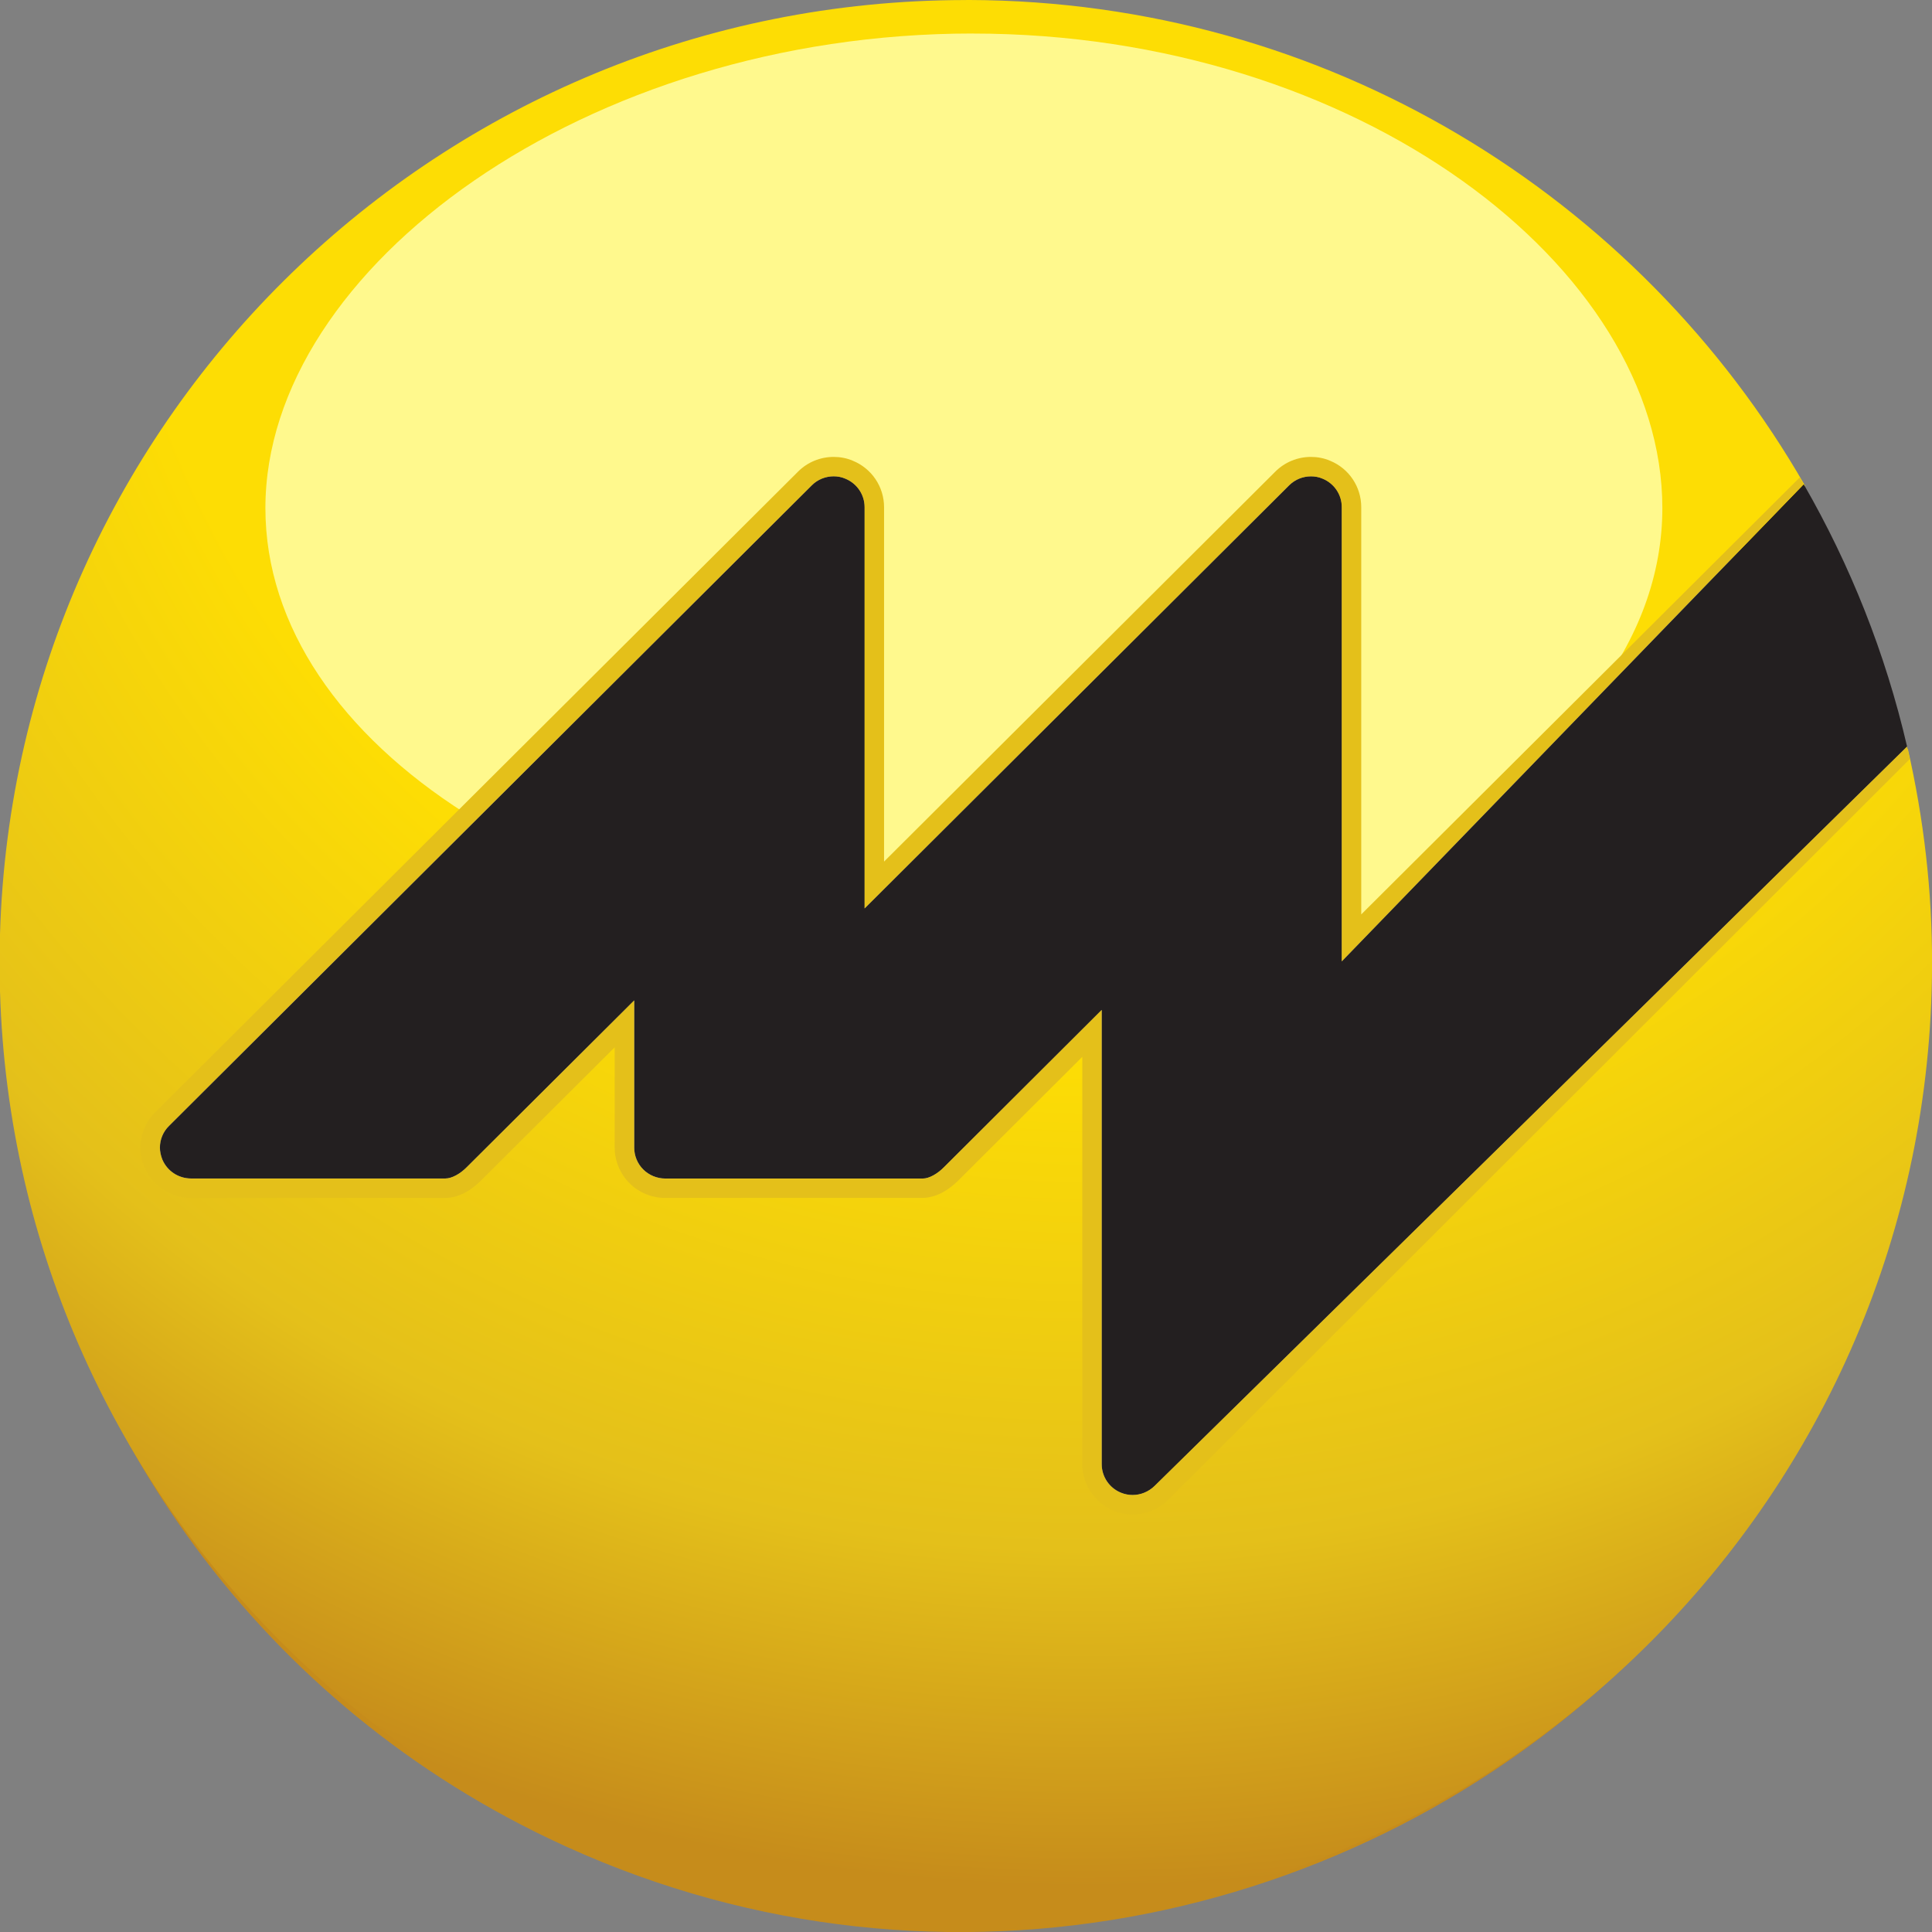 <?xml version="1.0" encoding="UTF-8"?>
<svg width="450" height="450" version="1.1" viewBox="0 0 119.06 119.06" xmlns="http://www.w3.org/2000/svg">
 <rect x="0" y="0" width="119.06" height="119.06" fill="#808080" stroke="none"/>
 <defs>
  <radialGradient id="a" cx="0" cy="0" r="1" gradientTransform="matrix(111.84 .301 -.302 111.43 67.057 4.876)" gradientUnits="userSpaceOnUse">
   <stop stop-color="#fddd04" offset="0"/>
   <stop stop-color="#fddd04" offset=".462"/>
   <stop stop-color="#fddd04" offset=".539"/>
   <stop stop-color="#e4c01a" offset=".813"/>
   <stop stop-color="#c68c1b" offset="1"/>
  </radialGradient>
 </defs>
 <path d="m96.449 105.25c-2.7 1.956-5.737 3.811-7.142 4.639-16.417 9.673-37.132 10.193-55.51 1.405-5.409-2.583-12.145-6.929-18.021-13.544-7.067-7.956-11.301-16.867-11.301-16.867s1.433 5.868 6.994 13.664c5.564 7.802 13.122 14.341 22.379 18.763 23.039 11.015 49.743 5.676 67.065-11.377 1.383-1.361-1.761 1.354-4.464 3.317" fill="#c68c1b" stroke-width="2.172"/>
 <path d="m59.45 0.003c-32.249 0.037-58.52 25.62-59.45 57.57v3.512c0.933 31.885 27.116 57.485 59.357 57.57h0.23c32.779-0.037 59.385-26.473 59.476-59.168 0.017-4.589-0.517-9.059-1.496-13.355l-46.268 45.848c-0.479 0.472-1.122 0.724-1.777 0.721-0.318 0-0.643-0.062-0.951-0.189-0.936-0.388-1.544-1.301-1.541-2.312l0.071-26.541-8.727 8.643c-0.45 0.447-1.068 0.847-1.708 0.86l-5.46-0.008h-0.062l-10.192-0.029h-0.189c-0.662-3e-3 -1.307-0.271-1.771-0.737-0.466-0.466-0.731-1.109-0.731-1.764l0.018-7.629-9.31 9.232c-0.47 0.46-1.093 0.86-1.758 0.863l-15.655-0.045c-1.021 3e-3 -1.935-0.598-2.328-1.537-0.39-0.939-0.177-2.016 0.545-2.734l39.719-39.353c0.718-0.712 1.799-0.923 2.732-0.536 0.936 0.388 1.541 1.304 1.538 2.312l-0.062 23.279 25.207-24.977c0.715-0.709 1.796-0.926 2.731-0.532 0.929 0.384 1.541 1.301 1.541 2.309l-0.071 26.536 28.131-27.872c-10.23-17.831-29.464-29.881-51.559-29.941z" fill="url(#a)" stroke-width="2.172"/>
 <g transform="matrix(2.172 0 0 2.172 -137.85 -120.59)">
  <path d="m87.121 69.035c-0.226 0-0.454 0.088-0.62 0.255l-18.239 18.177c-0.167 0.164-0.257 0.386-0.257 0.613 0 0.113 0.025 0.228 0.07 0.34 0.139 0.326 0.454 0.534 0.811 0.537h7.216c0.187 0.001 0.426-0.134 0.61-0.322l4.751-4.731v4.179c-0.001 0.228 0.093 0.457 0.256 0.618 0.16 0.161 0.39 0.257 0.62 0.257h7.317c0.178 0 0.419-0.141 0.596-0.322l4.475-4.462v12.89c0 0.352 0.215 0.672 0.543 0.807 0.109 0.045 0.222 0.066 0.335 0.066 0.228 0 0.451-0.091 0.621-0.255l21.35-20.979c-0.613-2.649-1.612-5.15-2.932-7.442l-13.106 13.535v-12.886c3e-3 -0.352-0.213-0.673-0.542-0.808-0.106-0.047-0.219-0.066-0.332-0.066-0.228 0-0.451 0.088-0.62 0.255l-12.045 12.004v-11.385c0-0.354-0.215-0.673-0.547-0.808-0.106-0.047-0.219-0.067-0.33-0.067z" fill="#231f20"/>
  <path d="m91.058 56.471c-10.944 0-20.061 6.633-20.061 13.465 0 3.372 2.167 6.428 5.674 8.661l9.596-9.514c0.332-0.328 0.827-0.424 1.259-0.245 0.431 0.178 0.712 0.6 0.708 1.065l-0.029 10.719 11.605-11.502c0.331-0.326 0.827-0.425 1.258-0.245 0.429 0.178 0.709 0.599 0.708 1.065l-0.029 11.84c1.709-0.708 3.232-3.104 4.512-4.096l2.45-2.427c1.231-1.613 1.923-3.416 1.923-5.32 0-6.832-8.632-13.465-19.575-13.465" fill="#fff98d"/>
  <path d="m95.057 98.379c-0.534-0.22-0.883-0.741-0.883-1.316v-11.557l-3.53 3.52c-0.239 0.232-0.566 0.464-0.981 0.482h-7.325c-0.379 0-0.744-0.151-1.01-0.418-0.268-0.267-0.421-0.631-0.421-1.008v-2.847l-3.806 3.792c-0.244 0.241-0.579 0.473-0.998 0.482h-7.218c-0.576 0-1.097-0.345-1.32-0.876-0.074-0.177-0.112-0.364-0.112-0.551-0.001-0.371 0.145-0.735 0.421-1.007l18.235-18.173c0.273-0.273 0.637-0.418 1.011-0.418 0.183 0 0.37 0.033 0.545 0.109 0.537 0.22 0.885 0.74 0.885 1.317v10.055l11.1-11.063c0.273-0.273 0.637-0.418 1.011-0.418 0.183 0 0.37 0.033 0.545 0.109 0.537 0.22 0.883 0.74 0.883 1.317v11.554l12.44-12.396 0.112 0.192-13.106 13.536v-12.886c3e-3 -0.352-0.213-0.673-0.542-0.808-0.106-0.047-0.219-0.067-0.332-0.067-0.228 0-0.451 0.088-0.619 0.255l-12.045 12.004v-11.385c0-0.354-0.215-0.673-0.547-0.808-0.106-0.047-0.219-0.067-0.331-0.067-0.226 0-0.454 0.088-0.619 0.255l-18.24 18.177c-0.167 0.164-0.257 0.386-0.257 0.614 0 0.113 0.025 0.228 0.069 0.34 0.139 0.326 0.454 0.534 0.811 0.537h7.216c0.187 0.001 0.426-0.134 0.611-0.322l4.75-4.731v4.179c-0.001 0.228 0.093 0.457 0.257 0.618 0.16 0.161 0.39 0.257 0.619 0.257h7.317c0.178 0 0.419-0.141 0.596-0.322l4.475-4.462v12.89c0 0.352 0.215 0.672 0.542 0.806 0.109 0.045 0.222 0.067 0.335 0.067 0.228 0 0.451-0.091 0.621-0.255l21.351-20.979 0.079 0.354-21.04 21.016c-0.274 0.27-0.64 0.415-1.011 0.415-0.185 0-0.371-0.033-0.547-0.109" fill="#e4c01a"/>
 </g>
</svg>
